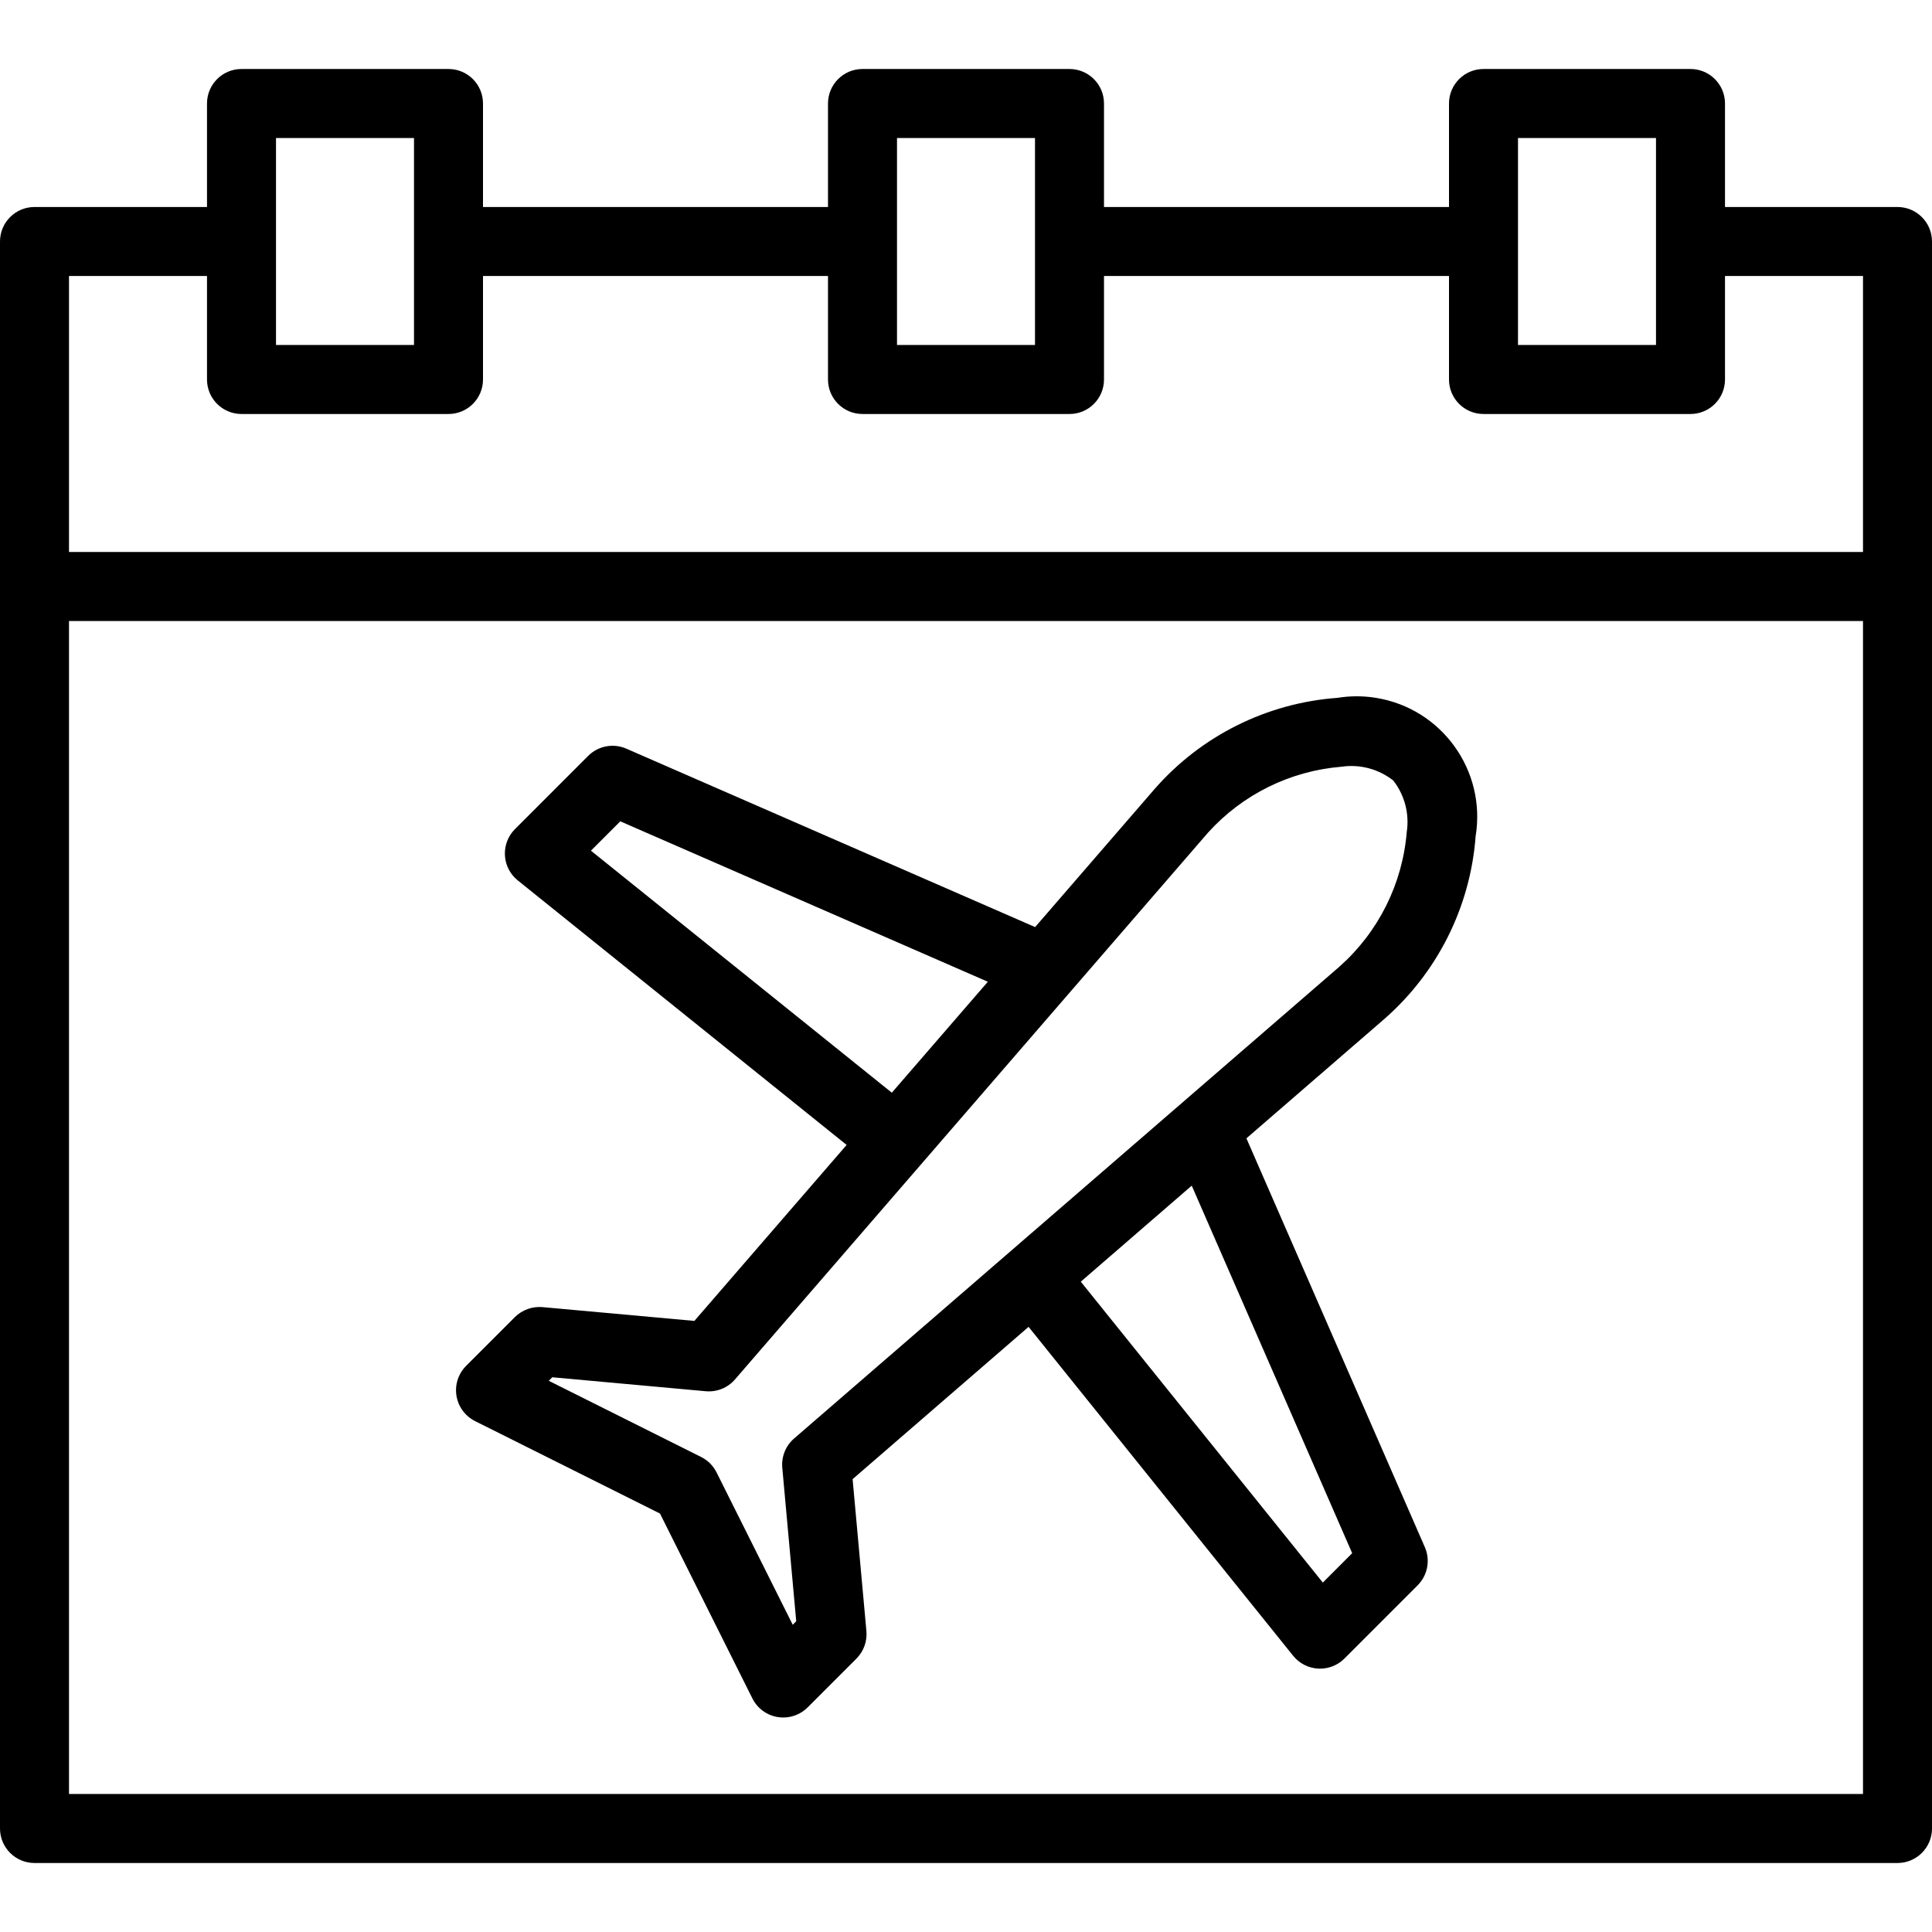 <?xml version="1.0" encoding="utf-8"?>
<!-- Generator: Adobe Illustrator 16.0.0, SVG Export Plug-In . SVG Version: 6.00 Build 0)  -->
<!DOCTYPE svg PUBLIC "-//W3C//DTD SVG 1.1//EN" "http://www.w3.org/Graphics/SVG/1.1/DTD/svg11.dtd">
<svg version="1.1" id="Layer_1" xmlns="http://www.w3.org/2000/svg" xmlns:xlink="http://www.w3.org/1999/xlink" x="0px" y="0px"
	 width="800px" height="800px" viewBox="900.09 0 800 800" enable-background="new 900.09 0 800 800" xml:space="preserve">
<g>
	<path d="M1685.803,85.715h-71.428V42.857c0-7.89-6.396-14.286-14.285-14.286h-85.714c-7.89,0-14.286,6.396-14.286,14.286v42.857
		h-142.856V42.857c0-7.89-6.396-14.286-14.286-14.286h-85.715c-7.89,0-14.286,6.396-14.286,14.286v42.857H1100.09V42.857
		c0-7.89-6.396-14.286-14.286-14.286h-85.713c-7.892,0-14.286,6.396-14.286,14.286v42.857h-71.428
		c-7.891,0-14.287,6.396-14.287,14.285v657.143c0,7.889,6.396,14.286,14.287,14.286h771.426c7.89,0,14.287-6.397,14.287-14.286V100
		C1700.09,92.11,1693.692,85.715,1685.803,85.715z M1528.66,57.143h57.144v85.715h-57.144V57.143z M1271.52,57.143h57.141v85.715
		h-57.141V57.143z M1014.376,57.143h57.144v85.715h-57.144V57.143z M985.805,114.285v42.857c0,7.891,6.395,14.285,14.286,14.285
		h85.713c7.891,0,14.286-6.395,14.286-14.285v-42.857h142.856v42.857c0,7.891,6.396,14.285,14.286,14.285h85.715
		c7.89,0,14.286-6.395,14.286-14.285v-42.857h142.856v42.857c0,7.891,6.396,14.285,14.286,14.285h85.714
		c7.889,0,14.285-6.395,14.285-14.285v-42.857h57.144v114.286H928.661V114.285H985.805z M928.661,742.855V257.143h742.857v485.713
		H928.661z M1511.124,346.198c4.413-27.198-14.061-52.822-41.259-57.233c-5.288-0.857-10.68-0.857-15.967-0.001
		c-29.178,2.126-56.344,15.649-75.628,37.647l-49.555,57.272l-169.265-73.874c-5.386-2.353-11.664-1.164-15.82,2.993l-30.302,30.307
		c-5.578,5.591-5.569,14.646,0.02,20.226c0.357,0.355,0.73,0.692,1.124,1.009l136.19,109.547l-63.045,72.867l-62.919-5.714
		c-4.219-0.354-8.385,1.155-11.397,4.129l-20.201,20.198c-5.58,5.578-5.58,14.624,0,20.202c1.086,1.087,2.34,1.991,3.714,2.678
		l76.562,38.271l38.265,76.563c2.055,4.109,5.958,6.98,10.492,7.715c0.757,0.118,1.521,0.179,2.286,0.181
		c3.788,0,7.422-1.505,10.1-4.183l20.201-20.202c2.997-2.999,4.509-7.17,4.13-11.391l-5.714-62.927l72.868-63.055l109.553,136.2
		c2.544,3.163,6.313,5.093,10.365,5.308c0.252,0.014,0.517,0.021,0.768,0.021c3.789,0.002,7.424-1.505,10.103-4.186l30.299-30.308
		c4.157-4.152,5.349-10.427,3-15.813l-73.887-169.284l56.778-49.131C1495.234,402.916,1508.946,375.584,1511.124,346.198z
		 M1144.788,352.253l12.151-12.159l152.195,66.43l-39.759,45.943L1144.788,352.253z M1459.995,643.143l-12.152,12.166
		l-100.22-124.595l45.943-39.757L1459.995,643.143z M1454.777,400.223l-225.88,195.438c-3.478,3.014-5.295,7.514-4.882,12.096
		l5.775,63.562l-1.45,1.458l-31.543-63.086c-1.384-2.766-3.625-5.007-6.39-6.39l-63.086-31.545l1.45-1.457l63.561,5.783
		c4.582,0.417,9.086-1.4,12.095-4.884l195.844-226.38c14.268-15.829,34.045-25.605,55.285-27.33
		c7.627-1.128,15.383,0.933,21.442,5.698c4.726,6.044,6.75,13.769,5.595,21.353c-1.764,21.447-11.725,41.389-27.816,55.677V400.223z
		"/>
</g>
</svg>
